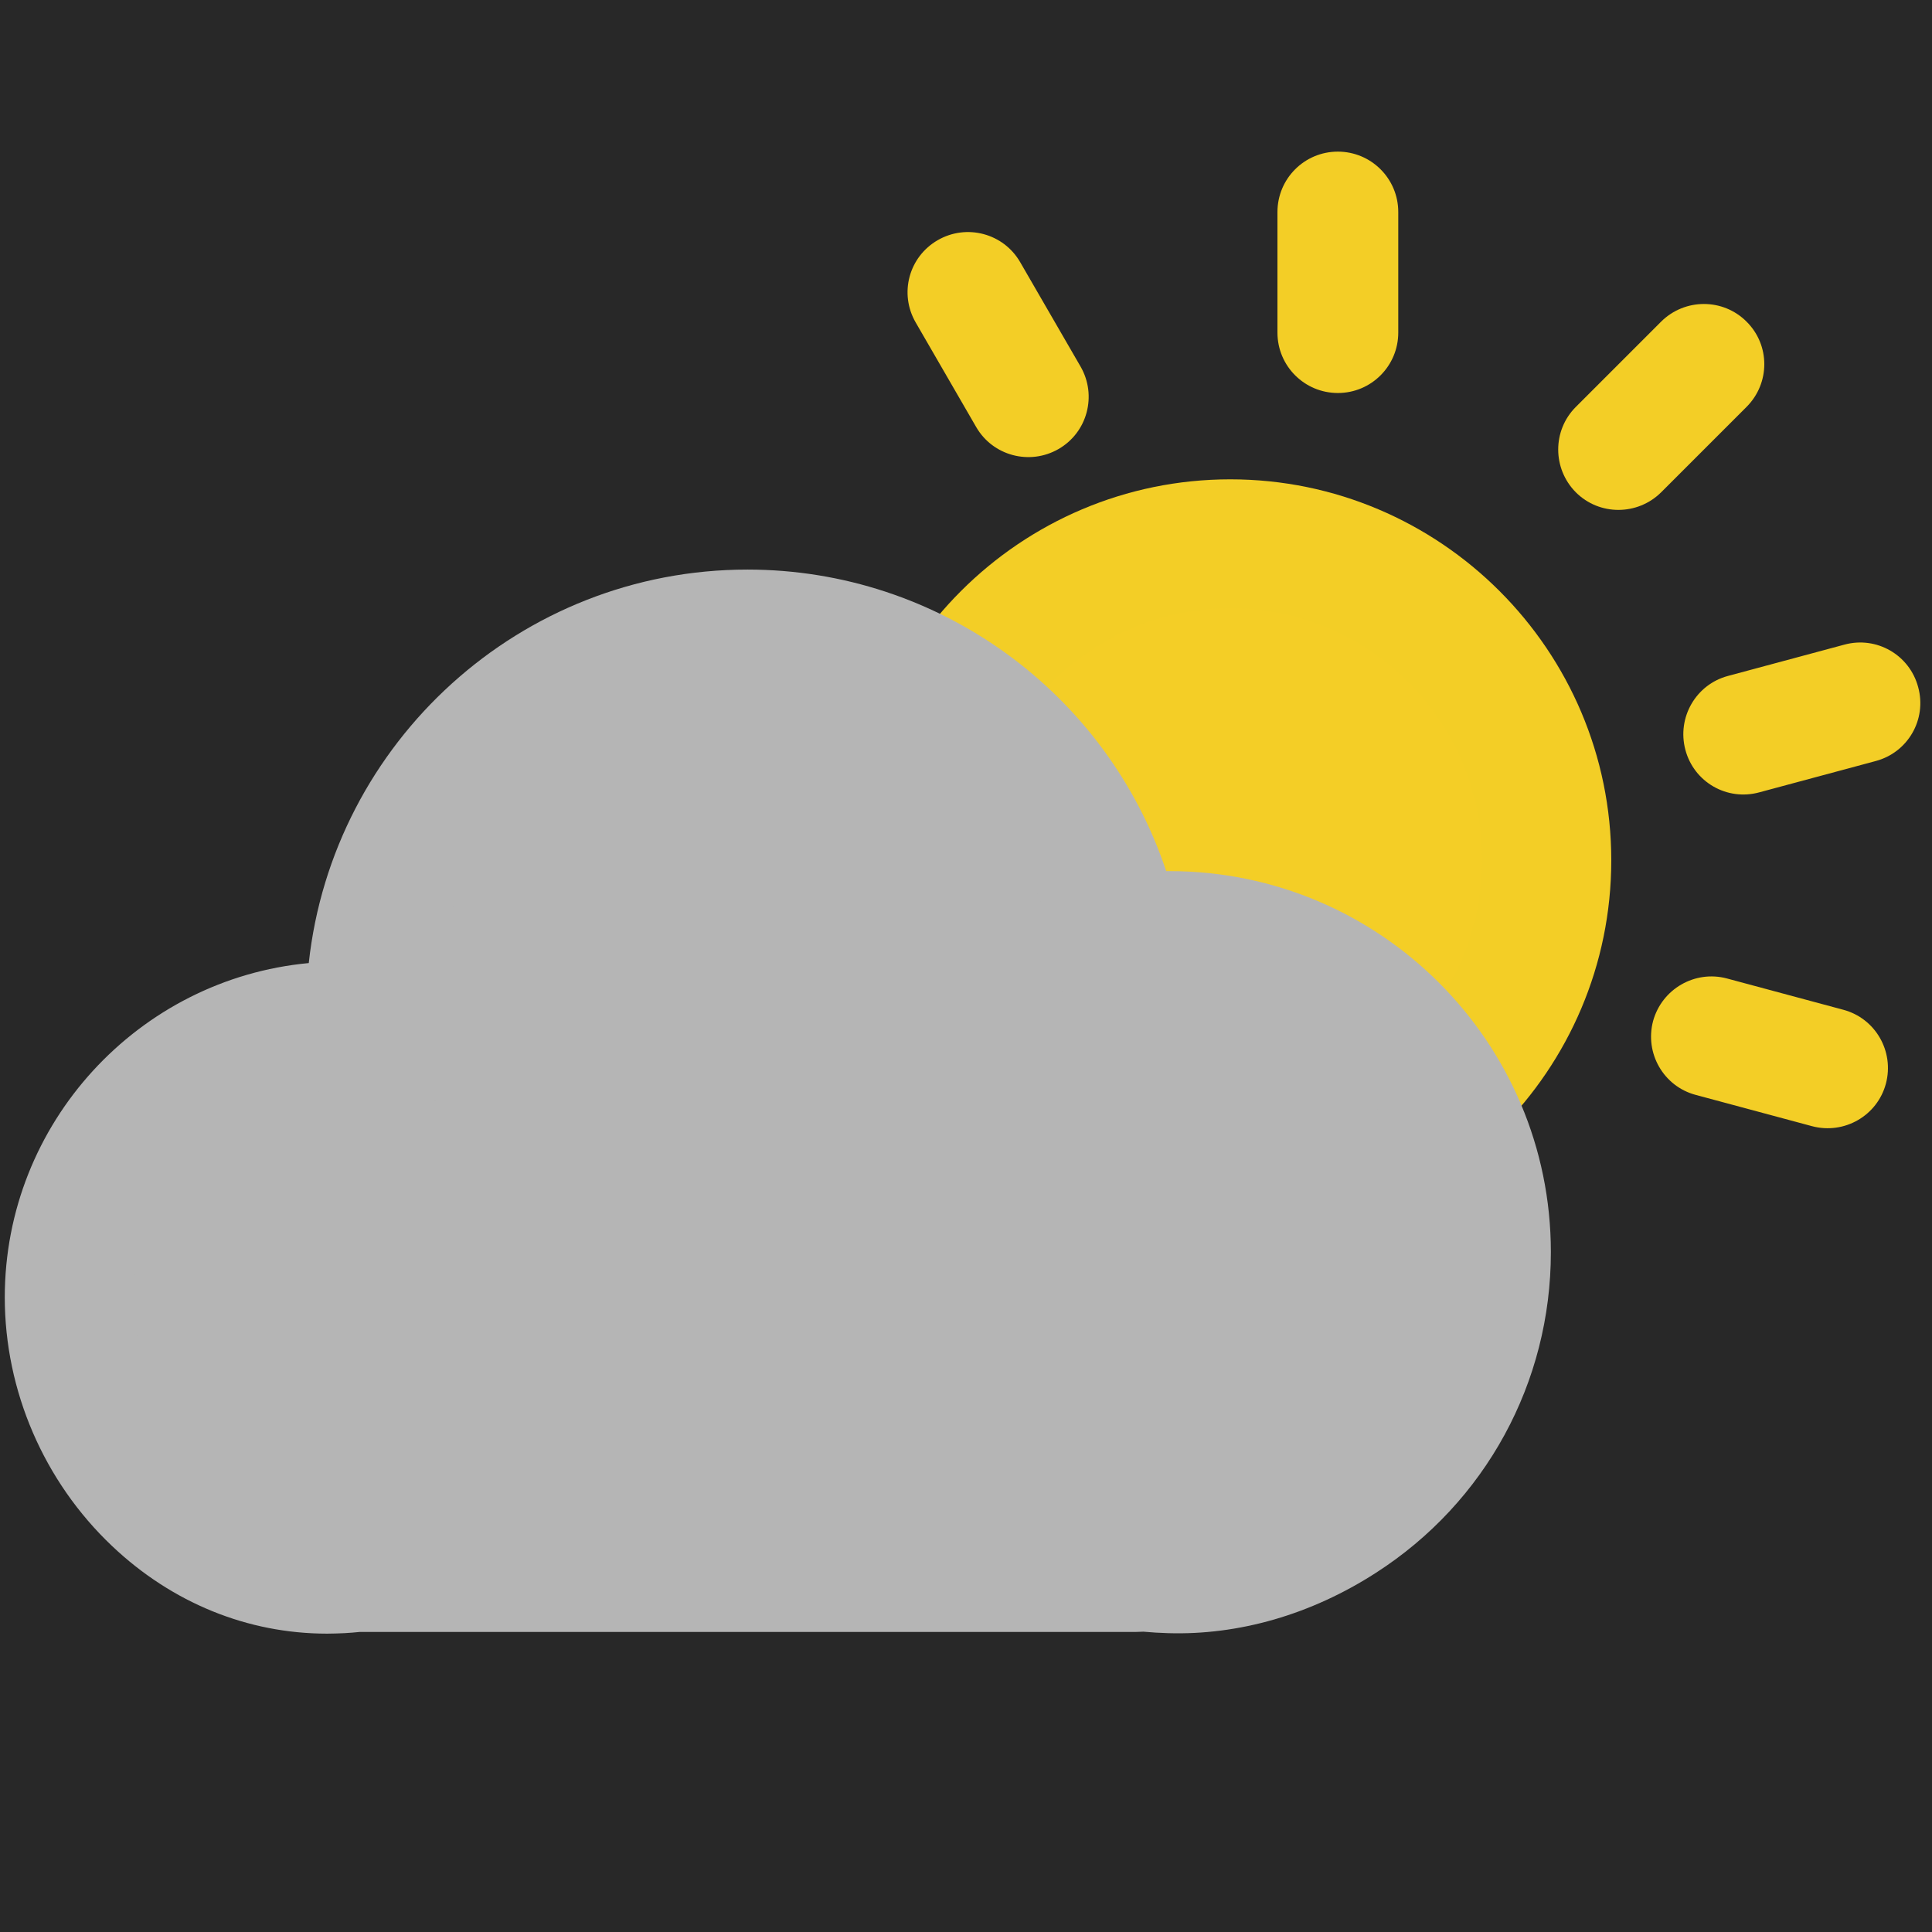 <?xml version="1.0" encoding="UTF-8" standalone="no"?>
<svg
   class="svg-icon"
   style="overflow:hidden;fill:currentColor"
   viewBox="0 0 790 790"
   version="1.1"
   id="svg12"
   sodipodi:docname="meteovache_pi.svg"
   width="790"
   height="790"
   inkscape:version="1.1.2 (0a00cf5339, 2022-02-04)"
   xmlns:inkscape="http://www.inkscape.org/namespaces/inkscape"
   xmlns:sodipodi="http://sodipodi.sourceforge.net/DTD/sodipodi-0.dtd"
   xmlns="http://www.w3.org/2000/svg"
   xmlns:svg="http://www.w3.org/2000/svg">
  <defs
     id="defs16" />
  <sodipodi:namedview
     id="namedview14"
     pagecolor="#ffffff"
     bordercolor="#666666"
     borderopacity="1.0"
     inkscape:pageshadow="2"
     inkscape:pageopacity="0.0"
     inkscape:pagecheckerboard="0"
     showgrid="false"
     fit-margin-top="0"
     fit-margin-left="0"
     fit-margin-right="0"
     fit-margin-bottom="0"
     inkscape:zoom="0.81054687"
     inkscape:cx="243.04578"
     inkscape:cy="504.59759"
     inkscape:window-width="1920"
     inkscape:window-height="1012"
     inkscape:window-x="0"
     inkscape:window-y="0"
     inkscape:window-maximized="1"
     inkscape:current-layer="svg12" />
  <rect
     style="fill:#282828;fill-opacity:1;stroke-width:2.068;paint-order:stroke fill markers"
     id="rect1017"
     width="1058.708"
     height="1037.261"
     x="-130.205"
     y="-145.182" />
  <path
     d="m 503.053,351.8 m -129.5,0 a 129.5,129.5 0 1 0 259,0 129.5,129.5 0 1 0 -259,0 z"
     fill="#f4ce26"
     id="path2" />
  <path
     d="m 503.053,507.6 c -85.9,0 -155.8,-69.9 -155.8,-155.8 0,-85.9 69.9,-155.8 155.8,-155.8 85.9,0 155.8,69.9 155.8,155.8 0,85.9 -69.9,155.8 -155.8,155.8 z m 0,-258.9 c -56.8,0 -103.1,46.2 -103.1,103.1 0,56.9 46.3,103.1 103.1,103.1 56.8,0 103,-46.3 103,-103.2 0,-56.9 -46.2,-103 -103,-103 z"
     fill="#333333"
     id="path4"
     style="fill:#f3ce26;fill-opacity:1" />
  <path
     d="m 383.453,98.2 c 11.8,-6.8 26.9,-2.8 33.7,9 l 24.7,42.7 c 6.8,11.8 2.8,26.9 -9,33.7 -11.8,6.8 -26.9,2.8 -33.7,-9 l -24.7,-42.7 c -6.9,-11.9 -2.8,-26.9 9,-33.7 z m 305.7,208.4 c 3.5,13.2 17,21 30.2,17.4 l 47.6,-12.8 c 13.2,-3.5 21,-17 17.4,-30.2 -3.5,-13.2 -17,-21 -30.2,-17.4 l -47.6,12.8 c -13.1,3.5 -20.9,17 -17.4,30.2 z m -13.2,110.9 c -3.5,13.2 4.3,26.7 17.4,30.2 l 47.6,12.8 c 13.2,3.5 26.7,-4.3 30.2,-17.4 3.5,-13.2 -4.3,-26.7 -17.4,-30.2 l -47.6,-12.8 c -13.1,-3.5 -26.6,4.3 -30.2,17.4 z M 547.053,62 c 13.6,0 24.7,11 24.7,24.7 V 136 c 0,13.6 -11,24.7 -24.7,24.7 -13.6,0 -24.7,-11 -24.7,-24.7 V 86.7 c 0,-13.6 11,-24.7 24.7,-24.7 z m 167.1,69.5 c -9.6,-9.6 -25.2,-9.6 -34.9,0 l -34.9,34.9 c -9.6,9.6 -9.6,25.2 0,34.9 9.6,9.6 25.2,9.6 34.9,0 l 34.9,-34.9 c 9.7,-9.7 9.7,-25.3 0,-34.9 z"
     fill="#333333"
     id="path6"
     style="fill:#f3ce26;fill-opacity:1;stroke-width:1;stroke-miterlimit:4;stroke-dasharray:none" />
  <path
     d="m 145.853,641 c -2.2,0.2 -4.3,0.4 -6.5,0.5 -60.5,3.4 -111,-49.7 -111,-111 0,-61.3 49.7,-111 111,-111 4.2,0 8.4,0.2 12.5,0.7 -0.1,-2.3 -0.1,-4.6 -0.1,-6.9 0,-85.1 69,-154.1 154.1,-154.1 75.2,0 137.8,53.8 151.4,125 6.9,-1.1 14,-1.7 21.2,-1.7 71.5,0 129.5,58 129.5,129.5 -0.2,45.7 -23.8,85.9 -59.6,108.9 -20.2,13 -44.2,21.3 -70,20.5 -3.5,-0.1 -6.9,-0.3 -10.3,-0.7 -1.1,0.1 -2.3,0.1 -3.4,0.1 h -318.8 z"
     fill="#ffffff"
     id="path8"
     style="fill:#b5b5b5;fill-opacity:1" />
  <path
     d="m 133.753,668 c -32.4,0 -63.3,-12.5 -87.9,-35.8 -27.9,-26.4 -43.9,-63.5 -43.9,-101.7 0,-71.3 54.7,-130.2 124.3,-136.7 9.8,-90.3 86.5,-160.9 179.4,-160.9 78.4,0 147,50.6 171.2,123.3 h 1.4 c 86,0 155.9,69.9 155.9,155.8 0,53.3 -26.7,102.3 -71.5,131.1 -26.5,17.1 -56.1,25.6 -85.1,24.7 -3.4,-0.1 -6.7,-0.3 -10,-0.6 -1,0 -2,0.1 -3,0.1 h -317.4 c -2.1,0.2 -4.2,0.4 -6.3,0.5 -2.4,0.1 -4.7,0.2 -7.1,0.2 z m 5.5,-222.1 c -46.6,0 -84.6,38 -84.6,84.6 0,23.8 10,46.9 27.4,63.4 15.7,14.9 35.7,22.5 55.7,21.2 1.7,-0.1 3.5,-0.2 5.2,-0.4 l 2.8,-0.2 h 324.9 c 2.8,0.3 5.6,0.5 8.4,0.6 23.2,0.8 42.8,-8.5 54.9,-16.4 29.8,-19 47.5,-51.4 47.5,-86.7 0,-56.8 -46.3,-103.1 -103.1,-103.1 -5.7,0 -11.4,0.5 -16.9,1.4 l -25.4,4.2 -4.8,-25.3 c -11.5,-60 -64.2,-103.6 -125.5,-103.6 -70.5,0 -127.8,57.3 -127.8,127.8 0,1.9 0,3.8 0.1,5.7 l 1.4,30.9 -30.7,-3.5 c -3.1,-0.4 -6.2,-0.6 -9.5,-0.6 z"
     fill="#333333"
     id="path10"
     style="fill:#b5b5b5;fill-opacity:1;stroke-width:1;stroke-miterlimit:4;stroke-dasharray:none" />
</svg>
